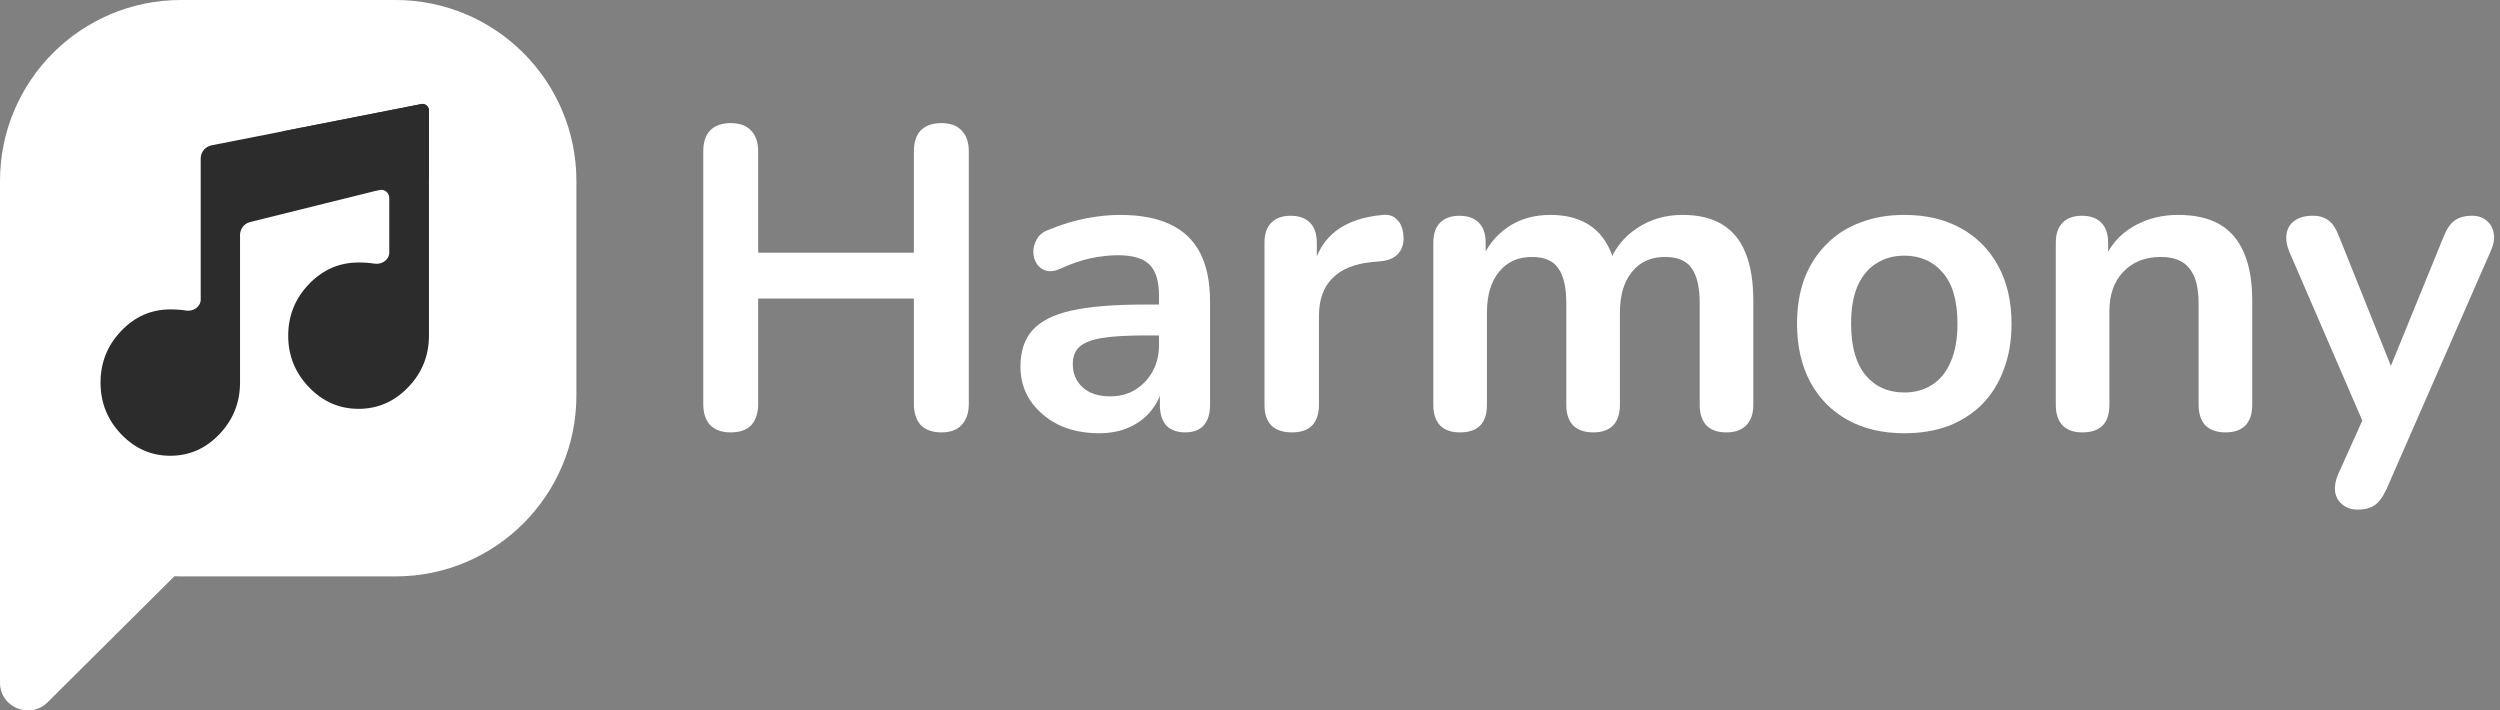<svg width="373" height="106" viewBox="0 0 373 106" fill="none" xmlns="http://www.w3.org/2000/svg">
<rect x="0" y="0" width="373" height="106" fill="#808080" stroke="none"/>
<path d="M0 60H26V86V59.25L0 58.5V60Z" fill="white"/>
<path d="M0 27C0 12.088 12.088 0 27 0H59C73.912 0 86 12.088 86 27V59C86 73.912 73.912 86 59 86H27C12.088 86 0 73.912 0 59V27Z" fill="white"/>
<path d="M0 90.134C0 87.851 0 58.5 0 58.5L26 59.25V86C26 86 21.519 90.453 18.898 93.057L7.102 104.781C4.481 107.385 0 105.541 0 101.858V90.134Z" fill="white"/>
<path d="M25.406 68C22.565 68 20.12 66.925 18.072 64.776C16.024 62.627 15 60.062 15 57.081C15 54.099 16.024 51.534 18.072 49.385C20.12 47.236 22.565 46.162 25.406 46.162C26.255 46.162 27.039 46.22 27.758 46.336C28.829 46.509 29.945 45.776 29.945 44.692V23.645C29.945 22.689 30.621 21.867 31.559 21.683L63 15.5C63.552 15.5 64 15.948 64 16.5V26.5L37.33 33.123C36.438 33.344 35.812 34.145 35.812 35.064V57.081C35.812 60.062 34.788 62.627 32.74 64.776C30.692 66.925 28.247 68 25.406 68Z" fill="#2C2C2C"/>
<path d="M53.5 61C50.633 61 48.166 59.925 46.1 57.776C44.033 55.627 43 53.062 43 50.081C43 47.099 44.033 44.534 46.1 42.385C48.166 40.236 50.633 39.162 53.5 39.162C54.356 39.162 55.148 39.22 55.874 39.336C56.955 39.509 58.08 38.768 58.08 37.673V29.533C58.08 28.739 57.334 28.156 56.563 28.348C56.327 28.407 56.079 28.394 55.851 28.311L42.251 23.363C40.347 22.671 40.561 19.912 42.549 19.521L63 15.5C63.552 15.5 64 15.948 64 16.5V26.5V15V50.081C64 53.062 62.967 55.627 60.9 57.776C58.834 59.925 56.367 61 53.5 61Z" fill="#2C2C2C"/>
<path d="M109.024 64.512C107.701 64.512 106.677 64.149 105.952 63.424C105.269 62.656 104.928 61.611 104.928 60.288V22.592C104.928 21.227 105.269 20.181 105.952 19.456C106.677 18.731 107.701 18.368 109.024 18.368C110.347 18.368 111.349 18.731 112.032 19.456C112.757 20.181 113.12 21.227 113.12 22.592V37.696H136.352V22.592C136.352 21.227 136.693 20.181 137.376 19.456C138.101 18.731 139.125 18.368 140.448 18.368C141.771 18.368 142.773 18.731 143.456 19.456C144.181 20.181 144.544 21.227 144.544 22.592V60.288C144.544 61.611 144.181 62.656 143.456 63.424C142.773 64.149 141.771 64.512 140.448 64.512C139.125 64.512 138.101 64.149 137.376 63.424C136.693 62.656 136.352 61.611 136.352 60.288V44.544H113.12V60.288C113.12 61.611 112.779 62.656 112.096 63.424C111.413 64.149 110.389 64.512 109.024 64.512Z" fill="white"/>
<path d="M163.964 64.64C161.703 64.64 159.676 64.213 157.884 63.36C156.135 62.464 154.748 61.269 153.724 59.776C152.743 58.283 152.252 56.597 152.252 54.72C152.252 52.416 152.849 50.603 154.044 49.28C155.239 47.915 157.18 46.933 159.868 46.336C162.556 45.739 166.161 45.44 170.684 45.44H173.884V50.048H170.748C168.103 50.048 165.991 50.176 164.412 50.432C162.833 50.688 161.703 51.136 161.02 51.776C160.38 52.373 160.06 53.227 160.06 54.336C160.06 55.744 160.551 56.896 161.532 57.792C162.513 58.688 163.879 59.136 165.628 59.136C167.036 59.136 168.273 58.816 169.34 58.176C170.449 57.493 171.324 56.576 171.964 55.424C172.604 54.272 172.924 52.949 172.924 51.456V44.096C172.924 41.963 172.455 40.427 171.516 39.488C170.577 38.549 168.999 38.08 166.78 38.08C165.543 38.08 164.199 38.229 162.748 38.528C161.34 38.827 159.847 39.339 158.268 40.064C157.457 40.448 156.732 40.555 156.092 40.384C155.495 40.213 155.025 39.872 154.684 39.36C154.343 38.805 154.172 38.208 154.172 37.568C154.172 36.928 154.343 36.309 154.684 35.712C155.025 35.072 155.601 34.603 156.412 34.304C158.375 33.493 160.252 32.917 162.044 32.576C163.879 32.235 165.543 32.064 167.036 32.064C170.108 32.064 172.625 32.533 174.588 33.472C176.593 34.411 178.087 35.84 179.068 37.76C180.049 39.637 180.54 42.069 180.54 45.056V60.416C180.54 61.739 180.22 62.763 179.58 63.488C178.94 64.171 178.023 64.512 176.828 64.512C175.633 64.512 174.695 64.171 174.012 63.488C173.372 62.763 173.052 61.739 173.052 60.416V57.344H173.564C173.265 58.837 172.668 60.139 171.772 61.248C170.919 62.315 169.831 63.147 168.508 63.744C167.185 64.341 165.671 64.64 163.964 64.64Z" fill="white"/>
<path d="M192.756 64.512C191.433 64.512 190.409 64.171 189.684 63.488C189.001 62.763 188.66 61.739 188.66 60.416V36.224C188.66 34.901 189.001 33.899 189.684 33.216C190.367 32.533 191.327 32.192 192.564 32.192C193.801 32.192 194.761 32.533 195.444 33.216C196.127 33.899 196.468 34.901 196.468 36.224V40.256H195.828C196.425 37.696 197.599 35.755 199.348 34.432C201.097 33.109 203.423 32.32 206.324 32.064C207.22 31.979 207.924 32.213 208.436 32.768C208.991 33.28 209.311 34.091 209.396 35.2C209.481 36.267 209.225 37.141 208.628 37.824C208.073 38.464 207.22 38.848 206.068 38.976L204.66 39.104C202.057 39.36 200.095 40.171 198.772 41.536C197.449 42.859 196.788 44.736 196.788 47.168V60.416C196.788 61.739 196.447 62.763 195.764 63.488C195.081 64.171 194.079 64.512 192.756 64.512Z" fill="white"/>
<path d="M217.818 64.512C216.538 64.512 215.557 64.171 214.874 63.488C214.192 62.763 213.85 61.739 213.85 60.416V36.224C213.85 34.901 214.192 33.899 214.874 33.216C215.557 32.533 216.517 32.192 217.755 32.192C218.992 32.192 219.952 32.533 220.635 33.216C221.317 33.899 221.659 34.901 221.659 36.224V40.896L220.954 38.976C221.808 36.843 223.131 35.157 224.923 33.92C226.715 32.683 228.848 32.064 231.322 32.064C233.84 32.064 235.909 32.661 237.531 33.856C239.152 35.051 240.283 36.885 240.923 39.36H240.027C240.88 37.099 242.288 35.328 244.251 34.048C246.213 32.725 248.474 32.064 251.035 32.064C253.424 32.064 255.386 32.533 256.922 33.472C258.501 34.411 259.675 35.84 260.443 37.76C261.211 39.637 261.595 42.027 261.595 44.928V60.416C261.595 61.739 261.232 62.763 260.507 63.488C259.824 64.171 258.842 64.512 257.562 64.512C256.282 64.512 255.301 64.171 254.618 63.488C253.936 62.763 253.594 61.739 253.594 60.416V45.248C253.594 42.859 253.189 41.109 252.379 40C251.611 38.891 250.288 38.336 248.411 38.336C246.32 38.336 244.677 39.083 243.482 40.576C242.288 42.027 241.691 44.053 241.691 46.656V60.416C241.691 61.739 241.349 62.763 240.667 63.488C239.984 64.171 239.003 64.512 237.723 64.512C236.443 64.512 235.44 64.171 234.715 63.488C234.032 62.763 233.691 61.739 233.691 60.416V45.248C233.691 42.859 233.285 41.109 232.475 40C231.707 38.891 230.405 38.336 228.57 38.336C226.48 38.336 224.837 39.083 223.643 40.576C222.448 42.027 221.85 44.053 221.85 46.656V60.416C221.85 63.147 220.506 64.512 217.818 64.512Z" fill="white"/>
<path d="M284.12 64.64C280.877 64.64 278.061 63.979 275.672 62.656C273.282 61.333 271.426 59.456 270.104 57.024C268.781 54.549 268.12 51.648 268.12 48.32C268.12 45.803 268.482 43.563 269.207 41.6C269.975 39.595 271.063 37.888 272.471 36.48C273.879 35.029 275.565 33.941 277.527 33.216C279.49 32.448 281.688 32.064 284.12 32.064C287.362 32.064 290.178 32.725 292.568 34.048C294.957 35.371 296.813 37.248 298.135 39.68C299.458 42.112 300.12 44.992 300.12 48.32C300.12 50.837 299.735 53.099 298.967 55.104C298.242 57.109 297.176 58.837 295.768 60.288C294.36 61.696 292.674 62.784 290.711 63.552C288.749 64.277 286.552 64.64 284.12 64.64ZM284.12 58.56C285.698 58.56 287.085 58.176 288.28 57.408C289.474 56.64 290.391 55.509 291.031 54.016C291.714 52.48 292.056 50.581 292.056 48.32C292.056 44.907 291.33 42.368 289.88 40.704C288.429 38.997 286.509 38.144 284.12 38.144C282.541 38.144 281.154 38.528 279.96 39.296C278.765 40.021 277.826 41.152 277.143 42.688C276.503 44.181 276.184 46.059 276.184 48.32C276.184 51.691 276.909 54.251 278.359 56C279.81 57.707 281.73 58.56 284.12 58.56Z" fill="white"/>
<path d="M310.69 64.512C309.41 64.512 308.429 64.171 307.746 63.488C307.064 62.763 306.723 61.739 306.723 60.416V36.224C306.723 34.901 307.064 33.899 307.746 33.216C308.429 32.533 309.389 32.192 310.626 32.192C311.864 32.192 312.824 32.533 313.507 33.216C314.189 33.899 314.53 34.901 314.53 36.224V40.576L313.827 38.976C314.765 36.715 316.216 35.008 318.178 33.856C320.184 32.661 322.445 32.064 324.962 32.064C327.48 32.064 329.549 32.533 331.171 33.472C332.792 34.411 334.008 35.84 334.819 37.76C335.629 39.637 336.034 42.027 336.034 44.928V60.416C336.034 61.739 335.693 62.763 335.01 63.488C334.328 64.171 333.346 64.512 332.066 64.512C330.786 64.512 329.784 64.171 329.059 63.488C328.376 62.763 328.035 61.739 328.035 60.416V45.312C328.035 42.88 327.565 41.109 326.626 40C325.73 38.891 324.322 38.336 322.402 38.336C320.056 38.336 318.179 39.083 316.771 40.576C315.405 42.027 314.723 43.968 314.723 46.4V60.416C314.723 63.147 313.378 64.512 310.69 64.512Z" fill="white"/>
<path d="M351.784 76.032C350.845 76.032 350.077 75.776 349.479 75.264C348.882 74.795 348.52 74.155 348.392 73.344C348.306 72.533 348.456 71.68 348.84 70.784L353.191 61.12V64.448L341.543 37.504C341.159 36.565 341.031 35.691 341.159 34.88C341.287 34.069 341.671 33.429 342.311 32.96C342.994 32.448 343.912 32.192 345.064 32.192C346.045 32.192 346.834 32.427 347.431 32.896C348.029 33.323 348.562 34.155 349.031 35.392L357.672 56.96H355.751L364.583 35.328C365.053 34.133 365.607 33.323 366.247 32.896C366.887 32.427 367.741 32.192 368.807 32.192C369.746 32.192 370.493 32.448 371.047 32.96C371.602 33.429 371.944 34.069 372.072 34.88C372.2 35.648 372.05 36.501 371.624 37.44L356.072 72.96C355.517 74.155 354.92 74.965 354.28 75.392C353.64 75.819 352.808 76.032 351.784 76.032Z" fill="white"/>
</svg>
